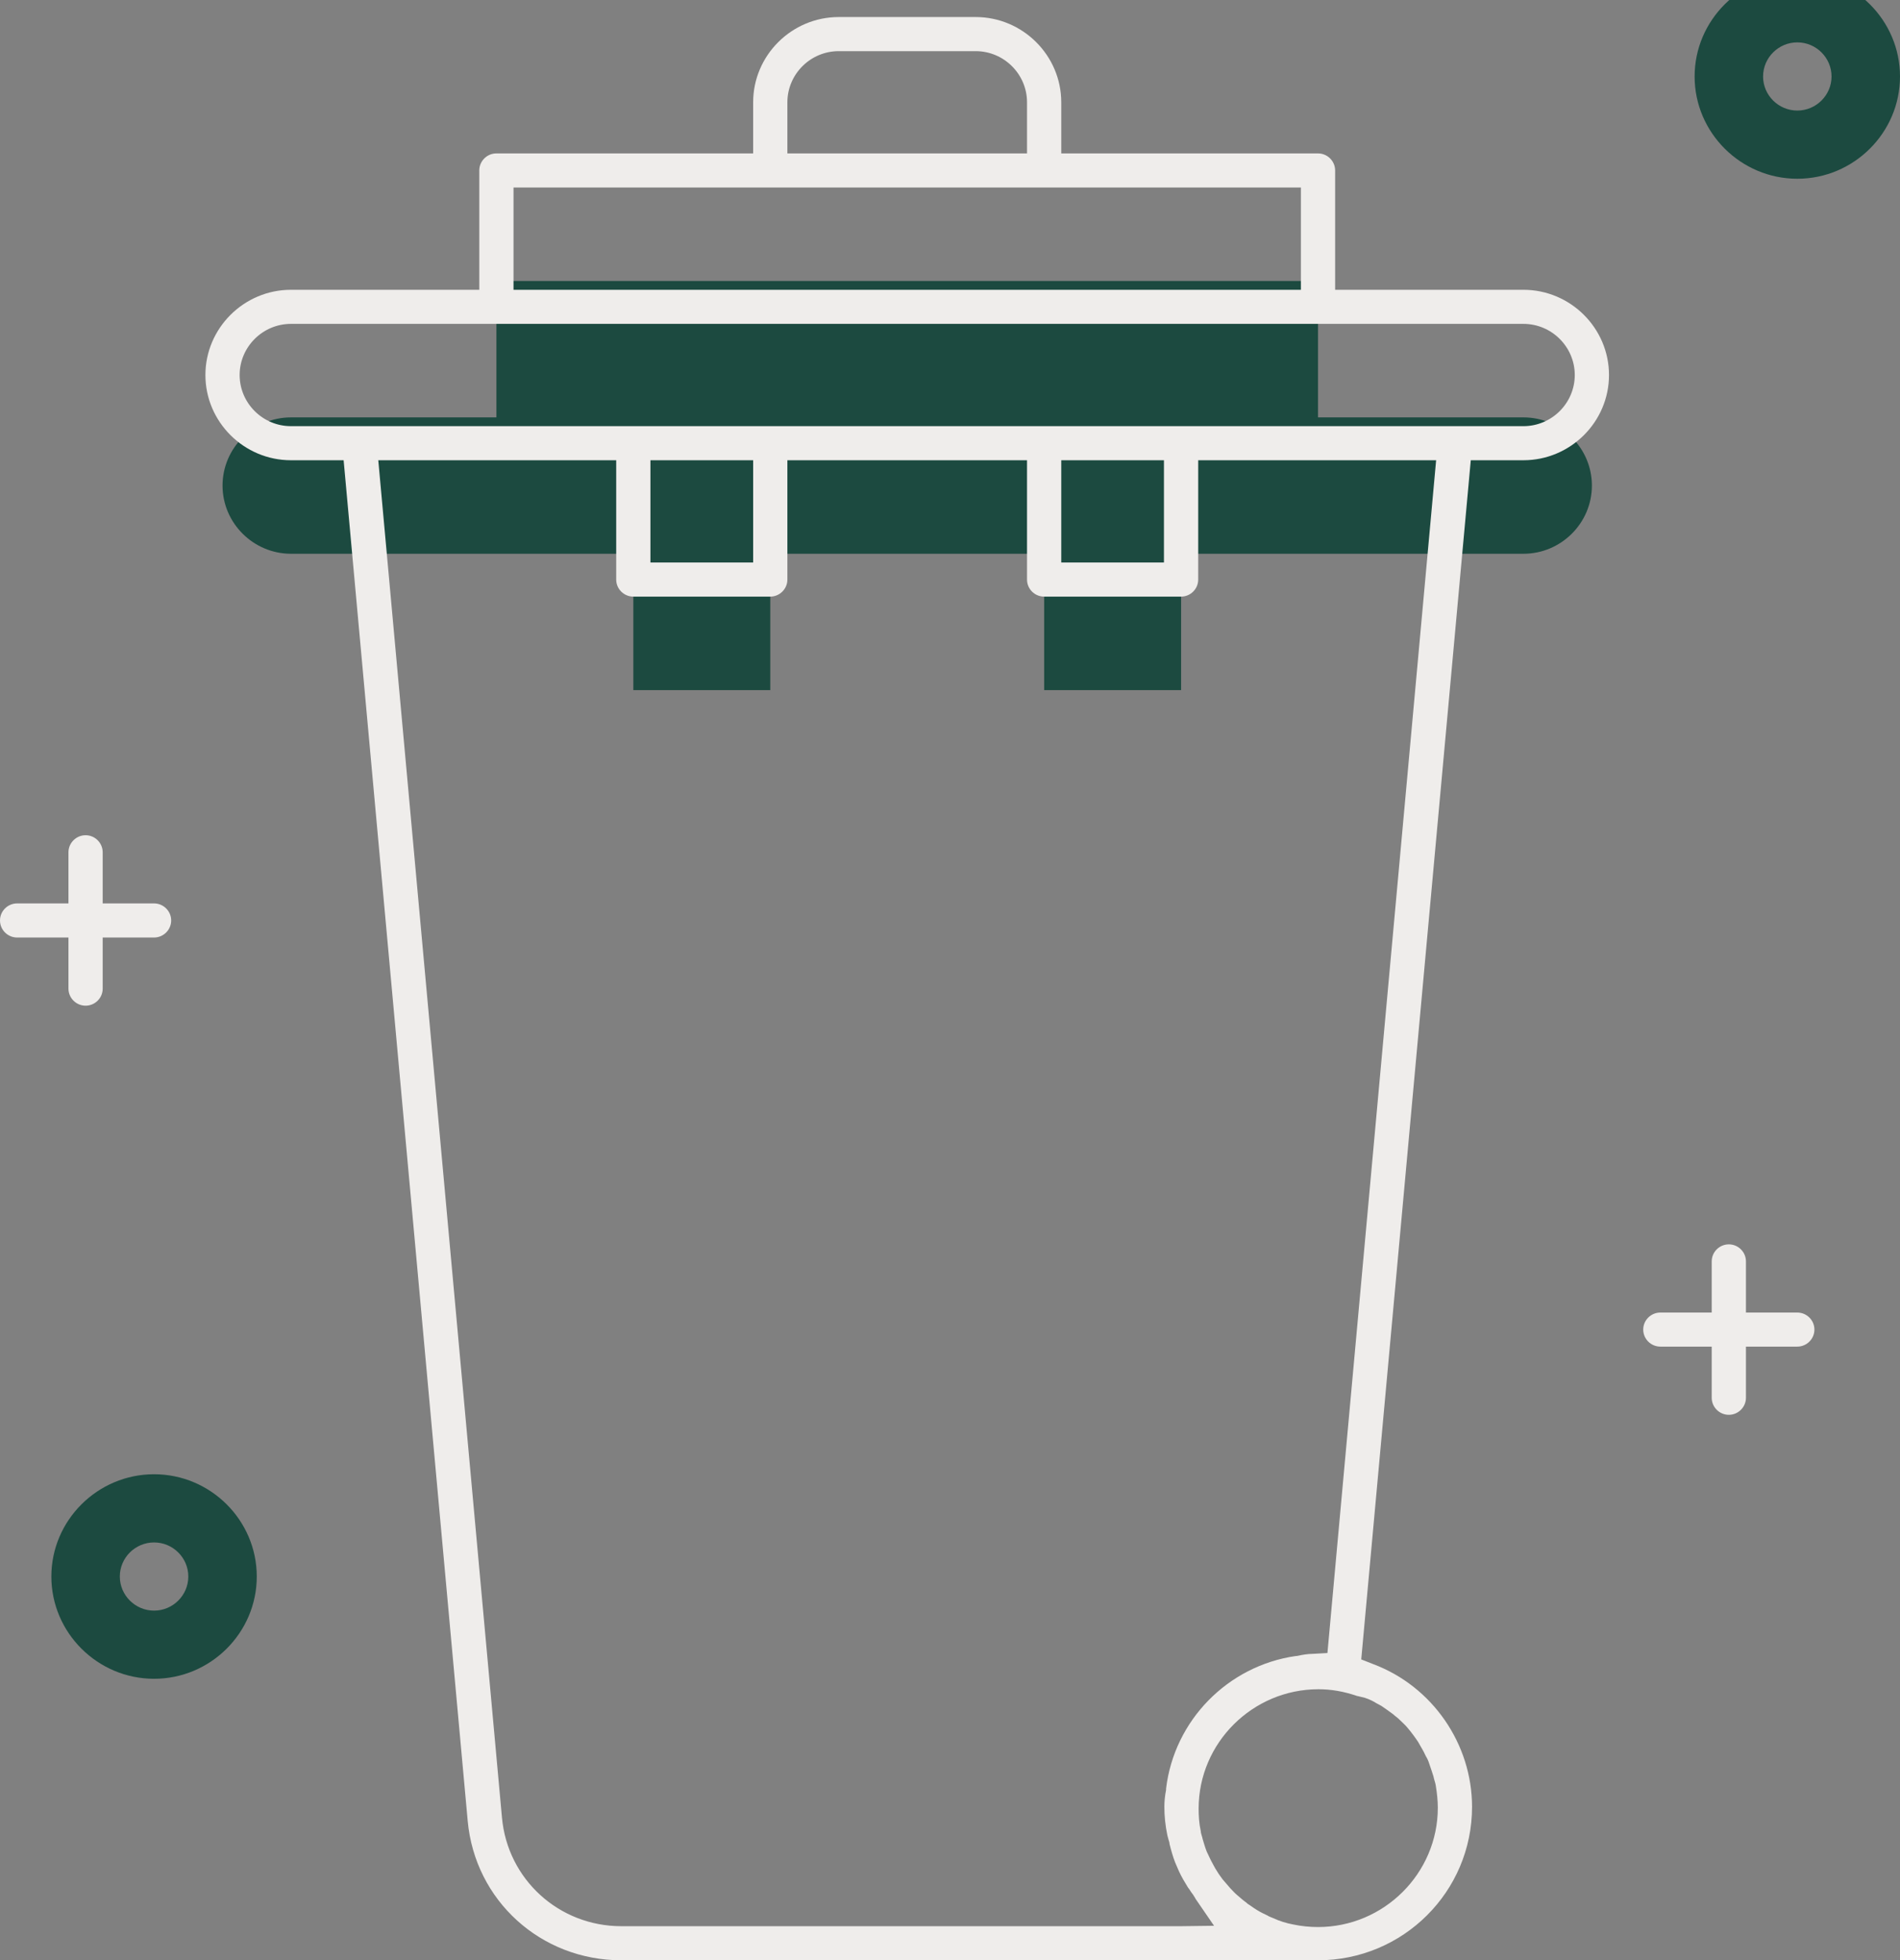 <svg width="63" height="65" viewBox="0 0 63 65" fill="none" xmlns="http://www.w3.org/2000/svg">
<rect x="0" y="0" width="63" height="65" fill="#808080" stroke="none"/>
<g clip-path="url(#clip0)">
<path d="M60.162 44.087C60.162 43.776 59.907 43.522 59.594 43.522H57.892V41.826C57.892 41.515 57.636 41.261 57.324 41.261C57.012 41.261 56.757 41.515 56.757 41.826V43.522H55.054C54.742 43.522 54.486 43.776 54.486 44.087C54.486 44.398 54.742 44.652 55.054 44.652H56.757V46.348C56.757 46.659 57.012 46.913 57.324 46.913C57.636 46.913 57.892 46.659 57.892 46.348V44.652H59.594C59.907 44.652 60.162 44.398 60.162 44.087Z" fill="#EFEDEB"/>
<path d="M5.676 30.521C5.676 30.21 5.42 29.956 5.108 29.956H3.405V28.261C3.405 27.95 3.15 27.695 2.838 27.695C2.526 27.695 2.27 27.95 2.27 28.261V29.956H0.568C0.255 29.956 0 30.21 0 30.521C0 30.832 0.255 31.087 0.568 31.087H2.27V32.782C2.27 33.093 2.526 33.347 2.838 33.347C3.15 33.347 3.405 33.093 3.405 32.782V31.087H5.108C5.42 31.087 5.676 30.832 5.676 30.521Z" fill="#EFEDEB"/>
<path d="M39.163 18.362H50.514C51.763 18.362 52.784 17.344 52.784 16.101C52.784 14.857 51.763 13.84 50.514 13.84H43.703V9.318H16.46V13.84H9.649C8.401 13.84 7.379 14.857 7.379 16.101C7.379 17.344 8.401 18.362 9.649 18.362H21V22.884H25.541V18.362H34.622V22.884H39.163V18.362Z" fill="#1C4A40"/>
<path d="M8.514 52.275C8.514 50.41 6.982 48.884 5.109 48.884C3.236 48.884 1.703 50.41 1.703 52.275C1.703 54.14 3.236 55.666 5.109 55.666C6.982 55.666 8.514 54.14 8.514 52.275ZM3.973 52.275C3.973 51.653 4.484 51.145 5.109 51.145C5.733 51.145 6.244 51.653 6.244 52.275C6.244 52.897 5.733 53.406 5.109 53.406C4.484 53.406 3.973 52.897 3.973 52.275Z" fill="#1C4A40"/>
<path d="M59.595 -0.855C57.722 -0.855 56.19 0.671 56.19 2.536C56.19 4.401 57.722 5.927 59.595 5.927C61.468 5.927 63 4.401 63 2.536C63 0.671 61.468 -0.855 59.595 -0.855ZM59.595 3.666C58.971 3.666 58.46 3.158 58.46 2.536C58.46 1.914 58.971 1.405 59.595 1.405C60.219 1.405 60.73 1.914 60.73 2.536C60.73 3.158 60.219 3.666 59.595 3.666Z" fill="#1C4A40"/>
<path d="M53.351 12.435C53.351 10.881 52.074 9.609 50.513 9.609H44.27V5.652C44.27 5.342 44.015 5.087 43.702 5.087H35.189V3.392C35.189 1.837 33.912 0.565 32.351 0.565H27.811C26.25 0.565 24.973 1.837 24.973 3.392V5.087H16.459C16.147 5.087 15.892 5.342 15.892 5.652V9.609H9.648C8.088 9.609 6.811 10.881 6.811 12.435C6.811 13.989 8.088 15.261 9.648 15.261H11.394L15.508 60.38C15.75 63.022 17.935 65 20.602 65H43.702C46.526 65 48.81 62.725 48.81 59.913C48.81 57.822 47.491 55.914 45.533 55.18L45.136 55.024L48.768 15.261H50.513C52.074 15.261 53.351 13.989 53.351 12.435ZM26.108 3.392C26.108 2.459 26.874 1.696 27.811 1.696H32.351C33.288 1.696 34.054 2.459 34.054 3.392V5.087H26.108V3.392ZM17.027 6.218H43.135V9.609H17.027V6.218ZM45.575 56.437L45.618 56.465C45.675 56.494 45.746 56.536 45.802 56.564C45.93 56.649 46.044 56.734 46.143 56.805L46.2 56.847C46.257 56.904 46.327 56.946 46.384 57.002C46.469 57.087 46.569 57.172 46.654 57.271C46.725 57.356 46.796 57.44 46.867 57.539C46.923 57.624 47.008 57.723 47.065 57.836C47.136 57.963 47.207 58.076 47.25 58.175L47.278 58.232C47.321 58.302 47.363 58.387 47.392 58.486C47.448 58.642 47.491 58.783 47.533 58.91C47.533 58.938 47.548 58.952 47.548 58.981C47.562 59.037 47.59 59.108 47.605 59.193C47.647 59.447 47.675 59.701 47.675 59.941C47.675 62.118 45.888 63.898 43.702 63.898C43.433 63.898 43.149 63.87 42.88 63.813C42.652 63.771 42.425 63.7 42.213 63.601C42.142 63.573 42.071 63.545 42.028 63.517C42.014 63.502 41.986 63.502 41.971 63.488C41.844 63.432 41.716 63.361 41.588 63.276C41.503 63.22 41.432 63.163 41.361 63.121L41.333 63.093C41.233 63.022 41.134 62.937 41.021 62.838C40.935 62.768 40.865 62.683 40.794 62.612C40.709 62.513 40.623 62.414 40.538 62.315C40.481 62.231 40.41 62.146 40.354 62.047C40.269 61.92 40.212 61.793 40.155 61.694L40.127 61.637C40.098 61.566 40.056 61.496 40.013 61.397C39.956 61.256 39.914 61.1 39.871 60.959C39.871 60.931 39.857 60.916 39.857 60.902C39.843 60.846 39.815 60.775 39.815 60.719C39.758 60.464 39.744 60.21 39.744 59.97C39.744 57.794 41.532 56.013 43.717 56.013C44.142 56.013 44.554 56.084 45.008 56.239H45.022C45.065 56.254 45.093 56.254 45.136 56.268C45.292 56.296 45.448 56.367 45.575 56.437ZM44.015 54.812L43.518 54.84C43.362 54.84 43.192 54.869 42.993 54.911H42.965C40.709 55.236 38.935 57.045 38.665 59.306V59.348C38.623 59.56 38.608 59.744 38.608 59.913C38.608 60.21 38.637 60.521 38.708 60.86C38.722 60.916 38.736 60.973 38.75 61.015C38.765 61.058 38.779 61.1 38.779 61.143C38.836 61.369 38.892 61.566 38.963 61.75C39.006 61.849 39.048 61.948 39.091 62.047C39.176 62.231 39.275 62.4 39.389 62.584L39.431 62.64C39.474 62.711 39.517 62.768 39.559 62.824C39.588 62.867 39.602 62.895 39.63 62.937C39.63 62.951 39.644 62.965 39.644 62.965L40.255 63.856L39.162 63.87H20.602C18.531 63.87 16.828 62.315 16.644 60.267L12.543 15.261H20.432V19.218C20.432 19.529 20.688 19.783 21 19.783H25.54C25.852 19.783 26.108 19.529 26.108 19.218V15.261H34.054V19.218C34.054 19.529 34.309 19.783 34.621 19.783H39.162C39.474 19.783 39.73 19.529 39.73 19.218V15.261H47.619L44.015 54.812ZM21.567 18.652V15.261H24.973V18.652H21.567ZM35.189 18.652V15.261H38.594V18.652H35.189ZM9.648 14.131C8.712 14.131 7.946 13.368 7.946 12.435C7.946 11.502 8.712 10.739 9.648 10.739H50.513C51.45 10.739 52.216 11.502 52.216 12.435C52.216 13.368 51.45 14.131 50.513 14.131H9.648Z" fill="#EFEDEB"/>
</g>
<defs>
<clipPath id="clip0">
<rect width="63" height="65" fill="white"/>
</clipPath>
</defs>
</svg>
